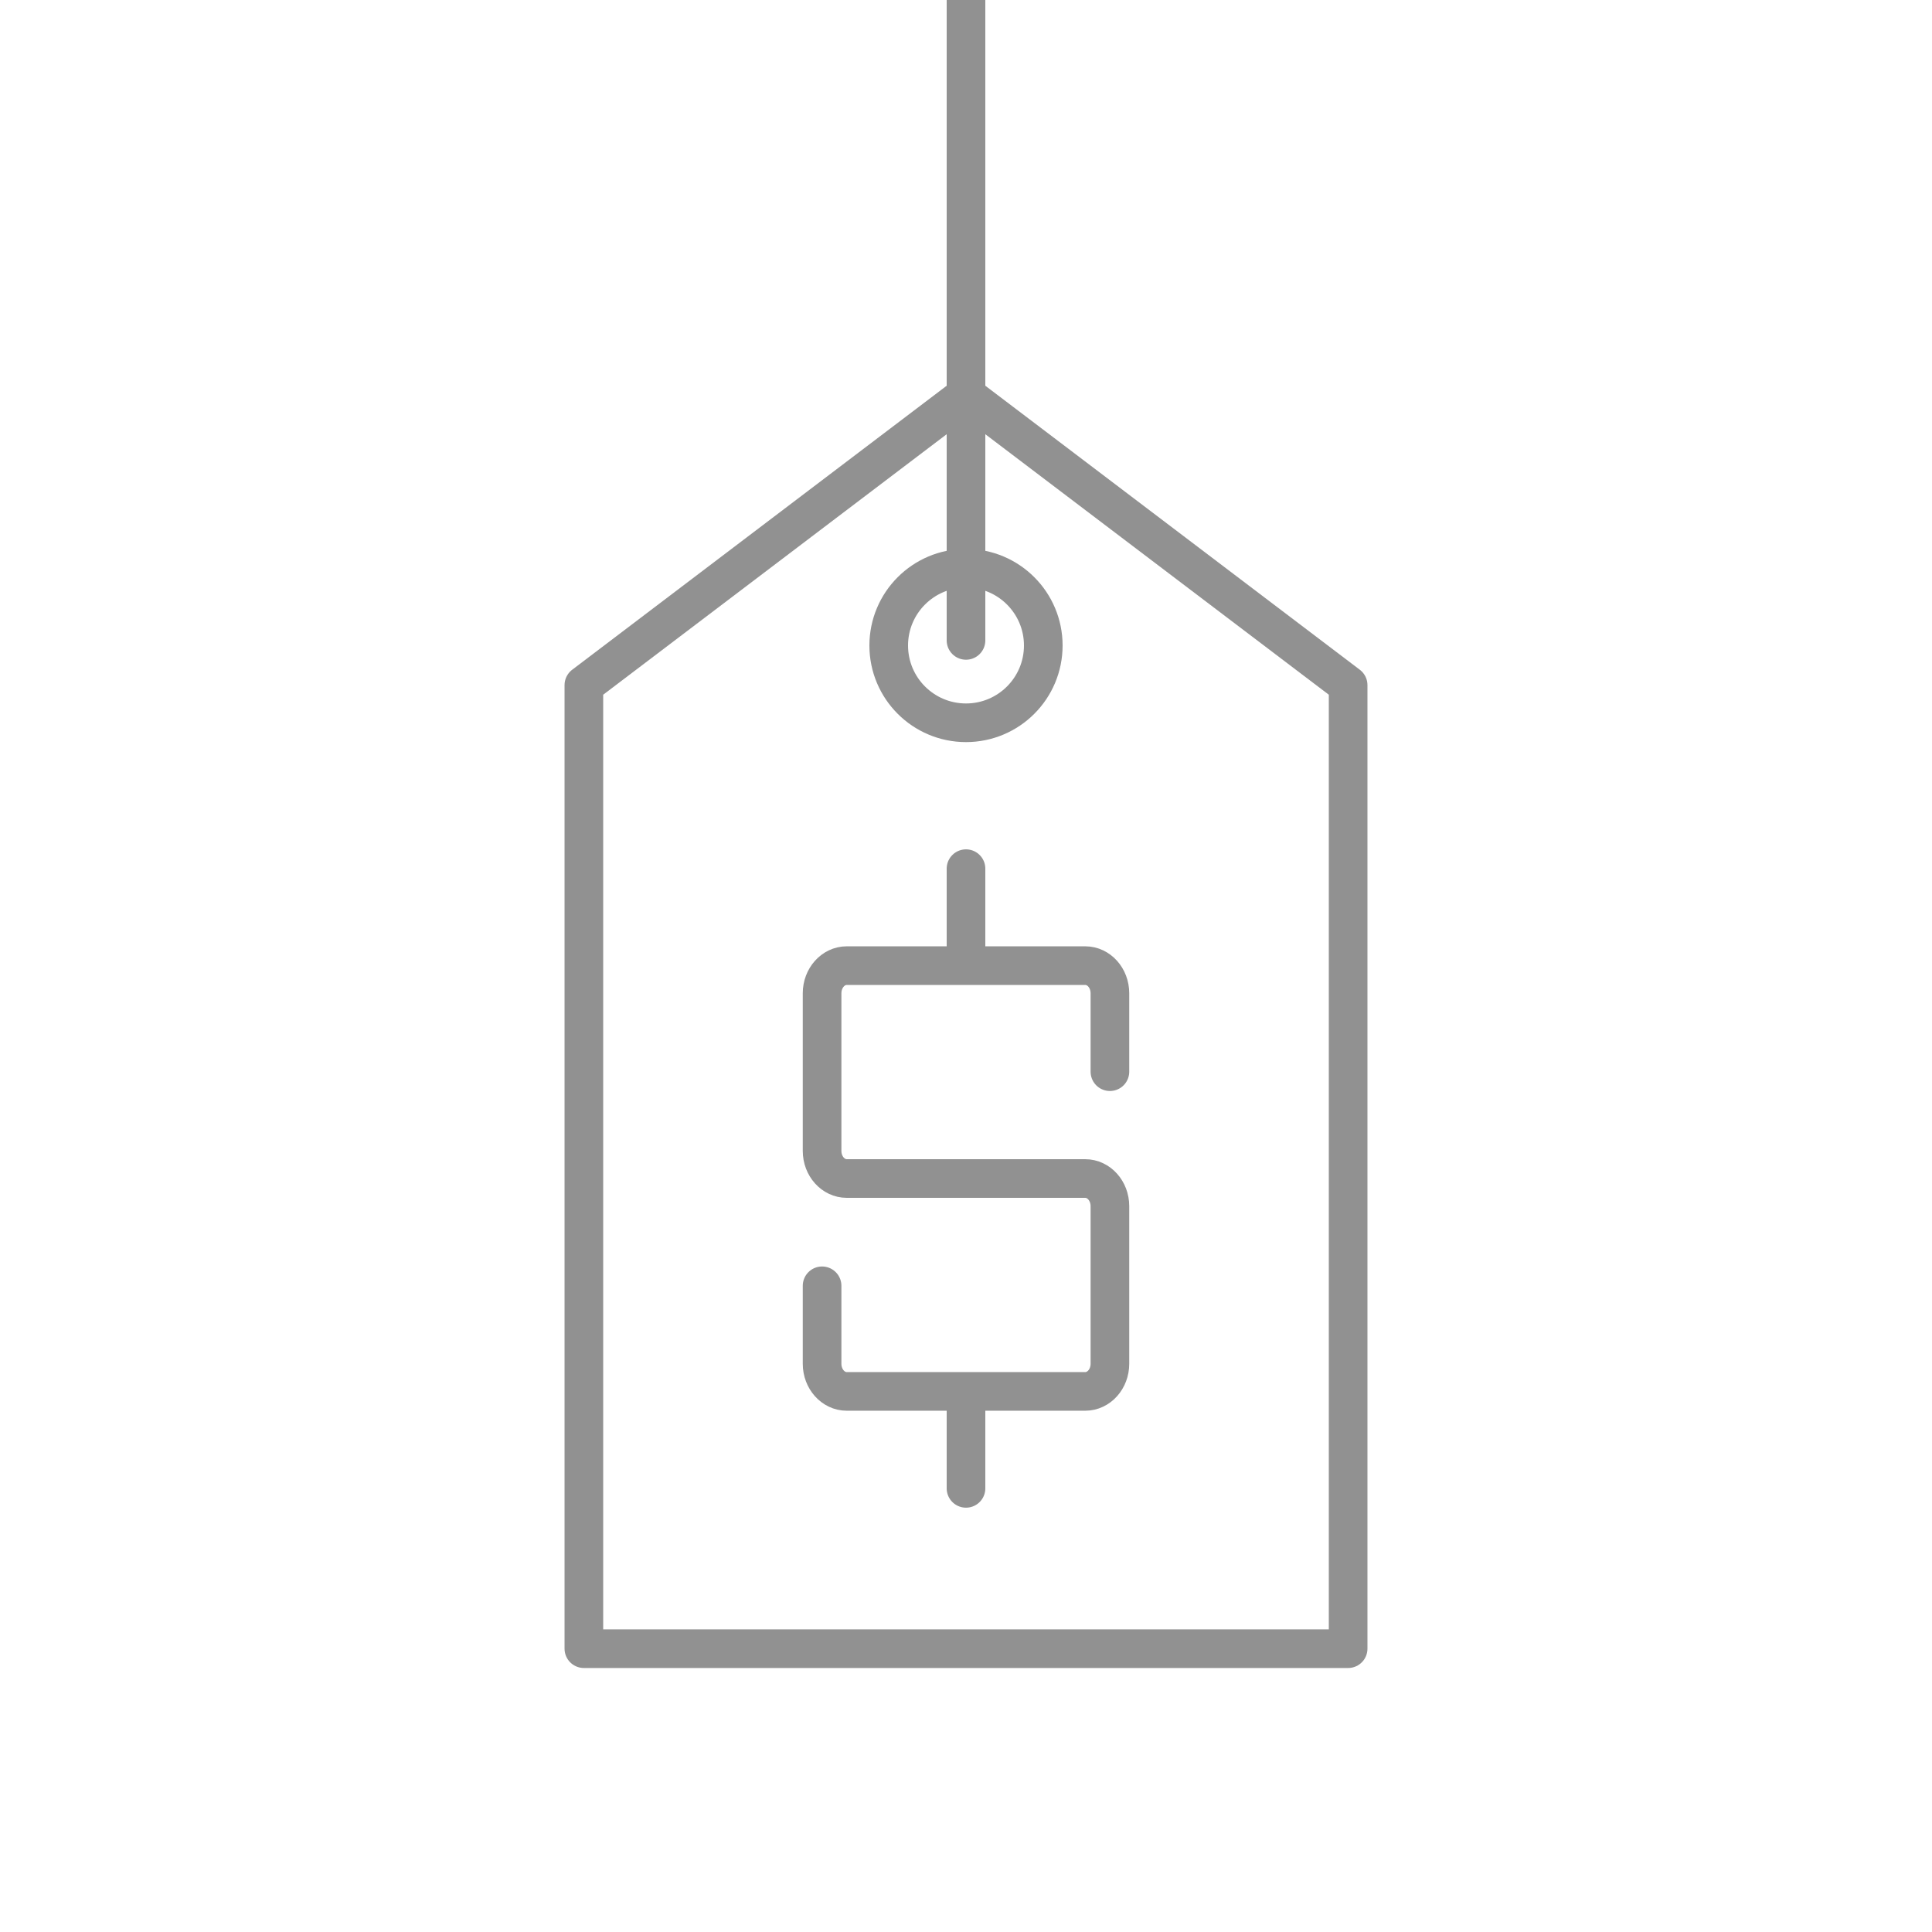 <?xml version="1.0" encoding="utf-8"?>
<!-- Generator: Adobe Illustrator 16.0.0, SVG Export Plug-In . SVG Version: 6.00 Build 0)  -->
<!DOCTYPE svg PUBLIC "-//W3C//DTD SVG 1.1//EN" "http://www.w3.org/Graphics/SVG/1.1/DTD/svg11.dtd">
<svg version="1.1" xmlns="http://www.w3.org/2000/svg" xmlns:xlink="http://www.w3.org/1999/xlink" x="0px" y="0px" width="100px"
	 height="100px" viewBox="0 0 100 100" enable-background="new 0 0 100 100" xml:space="preserve">
<g id="outlines">
	
		<polygon fill="none" stroke="#919191" stroke-width="2" stroke-linecap="round" stroke-linejoin="round" stroke-miterlimit="10" points="
		69.779,85.335 30.221,85.335 30.221,35.462 50,20.462 69.779,35.462 	"/>
	
		<line fill="none" stroke="#919191" stroke-width="2" stroke-linecap="round" stroke-linejoin="round" stroke-miterlimit="10" x1="50" y1="0" x2="50" y2="33.147"/>
	<path fill="none" stroke="#919191" stroke-width="2" stroke-linecap="round" stroke-linejoin="round" stroke-miterlimit="10" d="
		M50,37.411c-2.209,0-4-1.791-4-4s1.791-4,4-4s4,1.791,4,4S52.209,37.411,50,37.411z"/>
</g>
<g id="dollar_x5F_signs">
	<path fill="none" stroke="#919191" stroke-width="2" stroke-linecap="round" stroke-linejoin="bevel" stroke-miterlimit="10" d="
		M50,72.053v4.984 M50,44.962v5.019 M57.449,55.47v-4.059c0-0.789-0.572-1.43-1.277-1.43H43.828c-0.705,0-1.277,0.641-1.277,1.43
		v8.159c0,0.79,0.572,1.43,1.277,1.43h12.344c0.705,0,1.277,0.64,1.277,1.43v8.159c0,0.789-0.572,1.43-1.277,1.43H43.828
		c-0.705,0-1.277-0.641-1.277-1.43v-4.036"/>
</g>
</svg>
